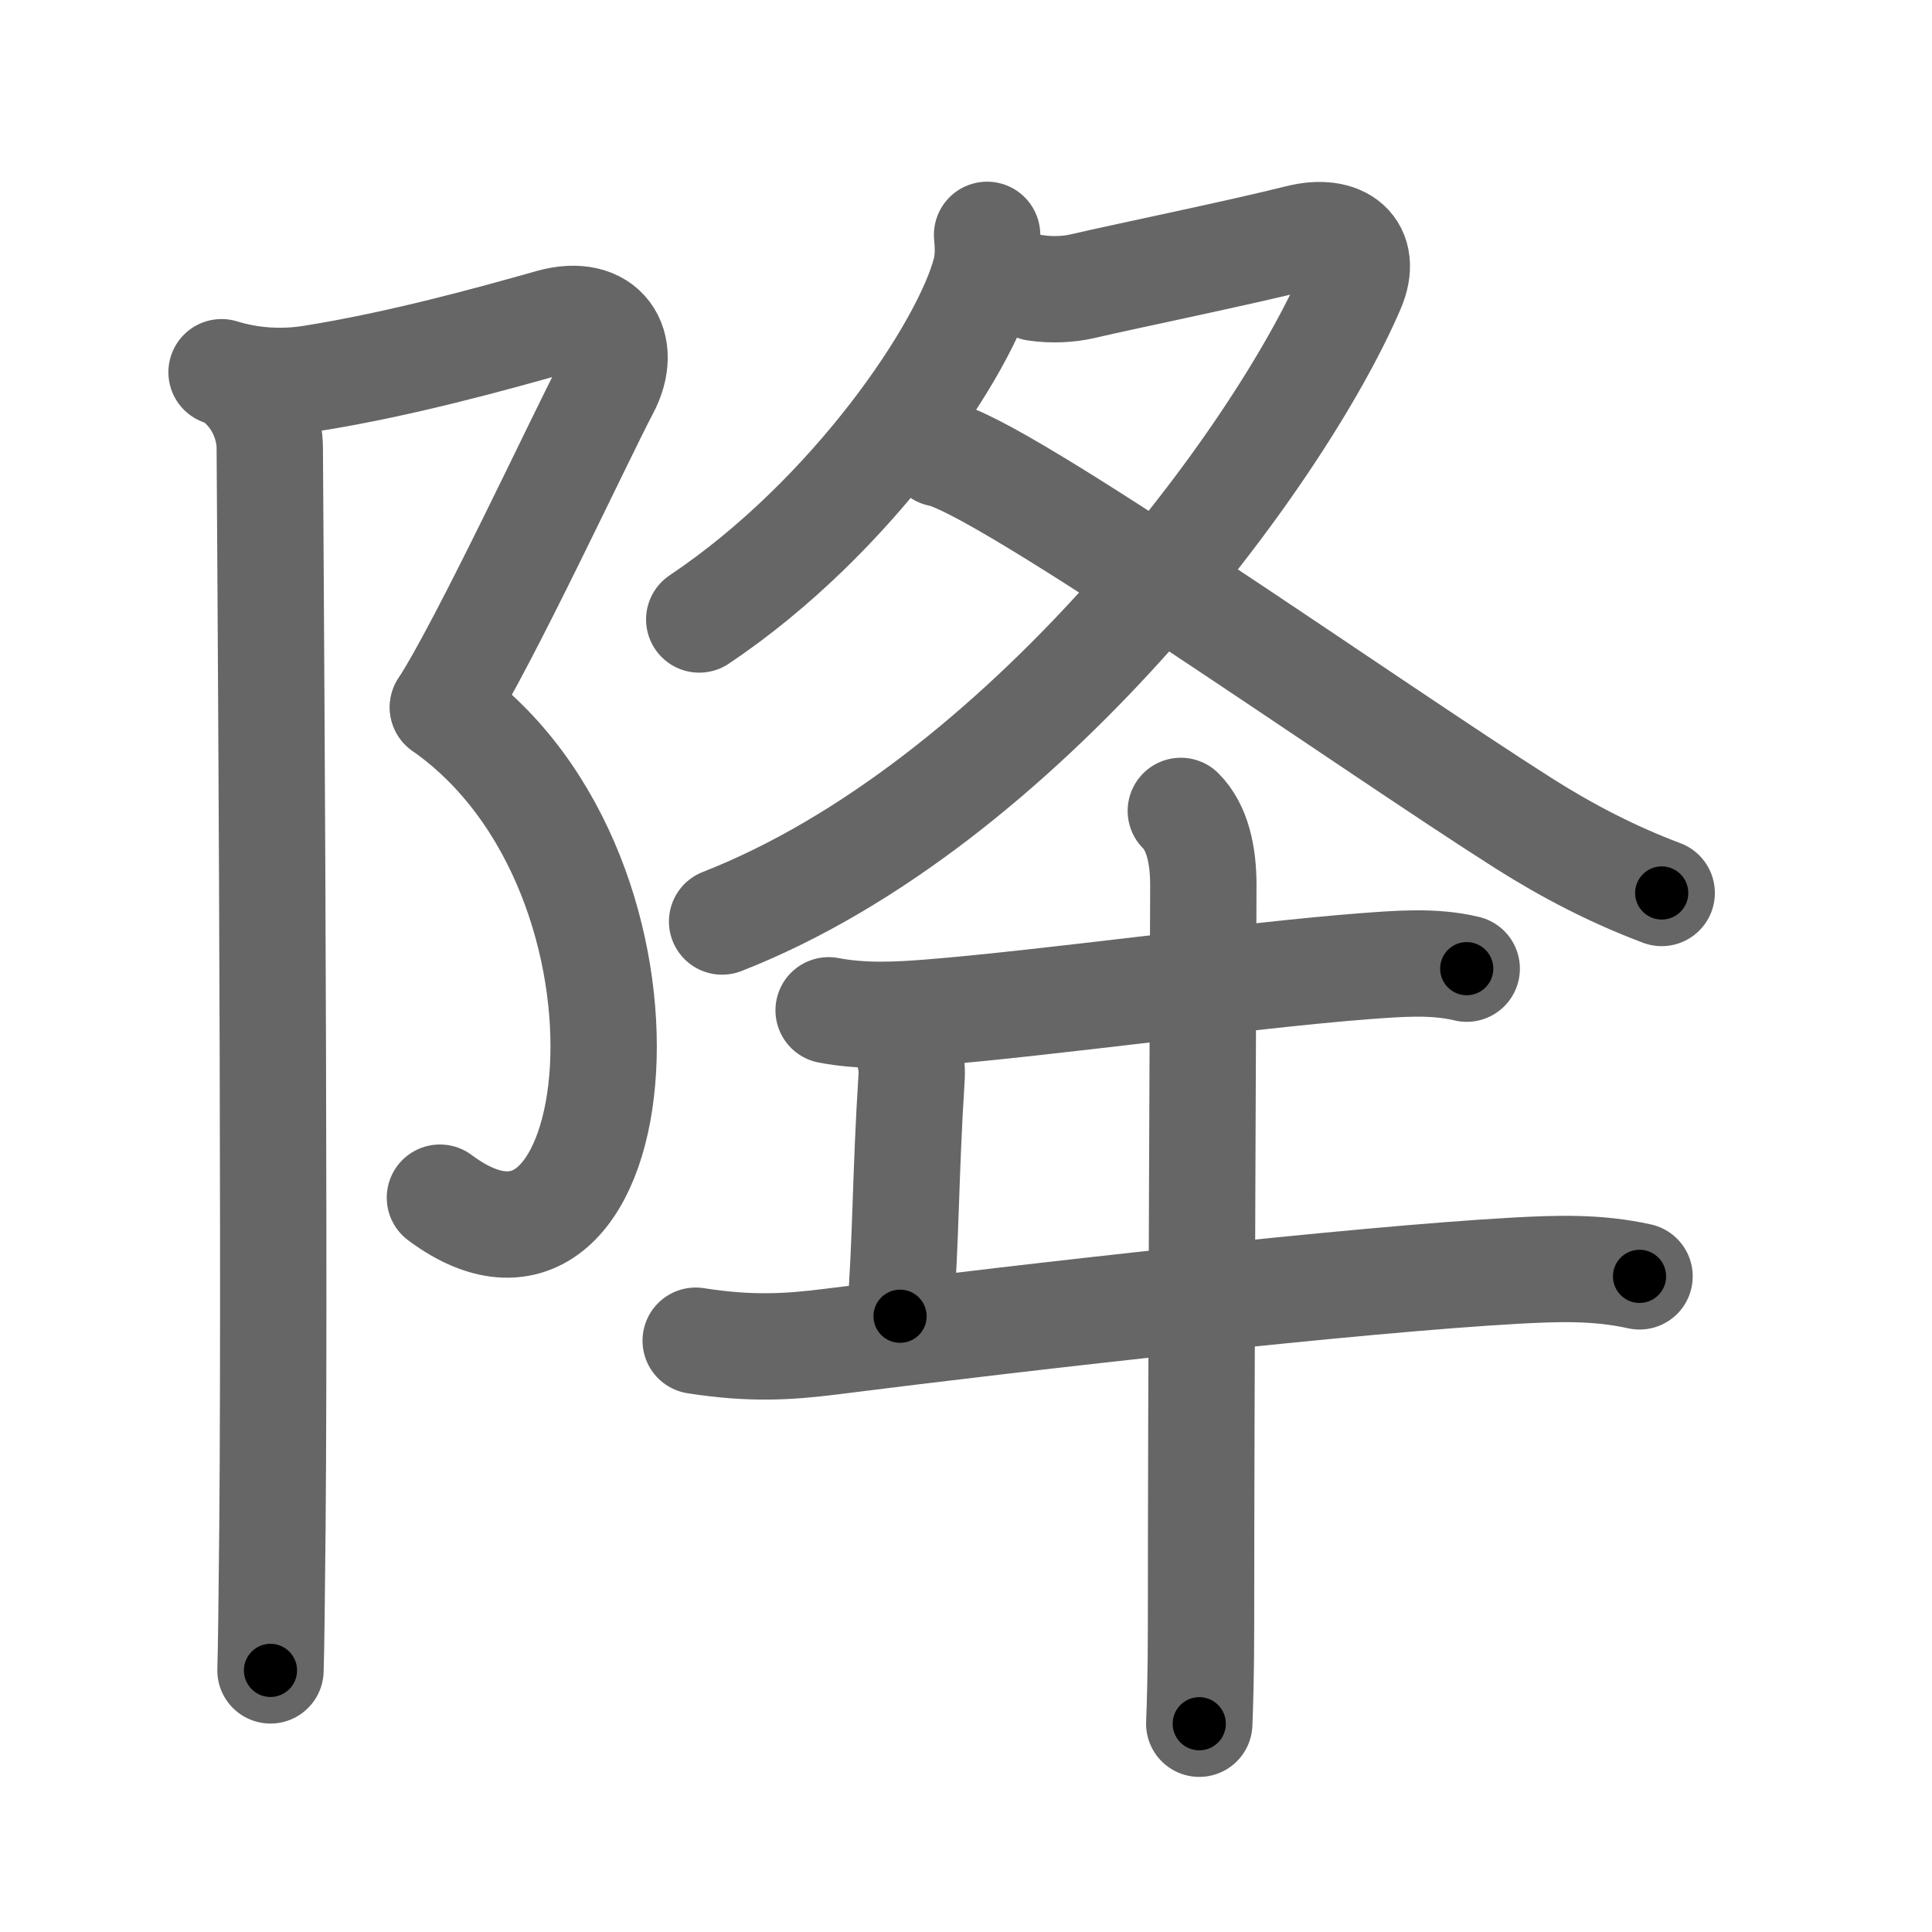 <svg xmlns="http://www.w3.org/2000/svg" width="109" height="109" viewBox="0 0 109 109" id="964d"><g fill="none" stroke="#666" stroke-width="6" stroke-linecap="round" stroke-linejoin="round"><g><g><path d="M12.5,21c1.62,0.5,3.38,0.62,5.08,0.35c5.02-0.8,10.17-2.23,13.5-3.17c3.02-0.85,4.41,1.31,3.1,3.77c-1.31,2.46-6.89,14.43-9.19,17.95" /><path d="M24.99,39.91c13.51,9.47,10.63,35.72-0.17,27.66" /><path d="M13.79,21.85c0.93,0.93,1.43,2.27,1.43,3.43c0,0.89,0.31,42.56,0.15,60.96c-0.04,3.95-0.07,6.83-0.11,8" /></g><g p4:phon="夅" xmlns:p4="http://kanjivg.tagaini.net"><g><path d="M55.69,13.25c0.05,0.51,0.1,1.32-0.09,2.05c-1.11,4.33-7.46,13.83-16.15,19.65" /><path d="M58.43,16.24c0.94,0.14,1.9,0.08,2.63-0.09c2.81-0.65,8.7-1.85,12.22-2.73c2.41-0.61,3.94,0.62,2.98,2.84c-4.14,9.62-18.64,29.12-35.52,35.73" /><path d="M53.03,25.59c3.41,0.61,24.1,15.26,32.98,20.89c2.47,1.56,5,2.87,7.74,3.9" /></g><path d="M46.75,57c2,0.38,3.96,0.26,5.65,0.13c6.48-0.51,18.13-2.13,24.61-2.62c1.89-0.14,3.88-0.31,5.74,0.14" /><path d="M50.41,57.87c0.74,0.74,1.09,1.88,1.02,2.93c-0.35,5.45-0.31,9.21-0.65,13.46" /><path d="M39.25,75.64c3.12,0.49,5.26,0.35,7.65,0.05c11.35-1.44,29.62-3.5,38.58-4c2.39-0.13,4.63-0.21,7.02,0.32" /><path d="M66.62,45.75c0.94,0.94,1.27,2.5,1.27,4.17c0,2.75-0.13,29.08-0.13,41.83c0,2.58-0.06,4.53-0.1,5.5" /></g></g></g><g fill="none" stroke="#000" stroke-width="3" stroke-linecap="round" stroke-linejoin="round"><path d="M12.5,21c1.62,0.5,3.38,0.62,5.08,0.35c5.02-0.8,10.17-2.23,13.5-3.17c3.02-0.85,4.41,1.31,3.1,3.77c-1.31,2.46-6.89,14.43-9.19,17.95" stroke-dasharray="45.928" stroke-dashoffset="45.928"><animate attributeName="stroke-dashoffset" values="45.928;45.928;0" dur="0.459s" fill="freeze" begin="0s;964d.click" /></path><path d="M24.99,39.91c13.51,9.47,10.63,35.72-0.17,27.66" stroke-dasharray="38.687" stroke-dashoffset="38.687"><animate attributeName="stroke-dashoffset" values="38.687" fill="freeze" begin="964d.click" /><animate attributeName="stroke-dashoffset" values="38.687;38.687;0" keyTimes="0;0.543;1" dur="0.846s" fill="freeze" begin="0s;964d.click" /></path><path d="M13.79,21.85c0.93,0.93,1.43,2.27,1.43,3.43c0,0.89,0.31,42.56,0.15,60.96c-0.04,3.95-0.07,6.83-0.11,8" stroke-dasharray="72.77" stroke-dashoffset="72.77"><animate attributeName="stroke-dashoffset" values="72.77" fill="freeze" begin="964d.click" /><animate attributeName="stroke-dashoffset" values="72.77;72.77;0" keyTimes="0;0.607;1" dur="1.393s" fill="freeze" begin="0s;964d.click" /></path><path d="M55.69,13.25c0.05,0.51,0.1,1.32-0.09,2.05c-1.11,4.33-7.46,13.83-16.15,19.65" stroke-dasharray="27.894" stroke-dashoffset="27.894"><animate attributeName="stroke-dashoffset" values="27.894" fill="freeze" begin="964d.click" /><animate attributeName="stroke-dashoffset" values="27.894;27.894;0" keyTimes="0;0.833;1" dur="1.672s" fill="freeze" begin="0s;964d.click" /></path><path d="M58.43,16.24c0.94,0.14,1.9,0.08,2.63-0.09c2.81-0.65,8.7-1.85,12.22-2.73c2.41-0.61,3.94,0.62,2.98,2.84c-4.14,9.62-18.64,29.12-35.52,35.73" stroke-dasharray="72.131" stroke-dashoffset="72.131"><animate attributeName="stroke-dashoffset" values="72.131" fill="freeze" begin="964d.click" /><animate attributeName="stroke-dashoffset" values="72.131;72.131;0" keyTimes="0;0.755;1" dur="2.214s" fill="freeze" begin="0s;964d.click" /></path><path d="M53.03,25.59c3.41,0.61,24.1,15.26,32.98,20.89c2.47,1.56,5,2.87,7.74,3.9" stroke-dasharray="47.773" stroke-dashoffset="47.773"><animate attributeName="stroke-dashoffset" values="47.773" fill="freeze" begin="964d.click" /><animate attributeName="stroke-dashoffset" values="47.773;47.773;0" keyTimes="0;0.822;1" dur="2.692s" fill="freeze" begin="0s;964d.click" /></path><path d="M46.75,57c2,0.38,3.96,0.26,5.65,0.13c6.48-0.51,18.13-2.13,24.61-2.62c1.89-0.14,3.88-0.31,5.74,0.14" stroke-dasharray="36.187" stroke-dashoffset="36.187"><animate attributeName="stroke-dashoffset" values="36.187" fill="freeze" begin="964d.click" /><animate attributeName="stroke-dashoffset" values="36.187;36.187;0" keyTimes="0;0.881;1" dur="3.054s" fill="freeze" begin="0s;964d.click" /></path><path d="M50.41,57.87c0.74,0.74,1.09,1.88,1.02,2.93c-0.35,5.45-0.31,9.21-0.65,13.46" stroke-dasharray="16.671" stroke-dashoffset="16.671"><animate attributeName="stroke-dashoffset" values="16.671" fill="freeze" begin="964d.click" /><animate attributeName="stroke-dashoffset" values="16.671;16.671;0" keyTimes="0;0.948;1" dur="3.221s" fill="freeze" begin="0s;964d.click" /></path><path d="M39.25,75.64c3.12,0.49,5.26,0.35,7.65,0.05c11.35-1.44,29.62-3.5,38.58-4c2.39-0.13,4.63-0.21,7.02,0.32" stroke-dasharray="53.524" stroke-dashoffset="53.524"><animate attributeName="stroke-dashoffset" values="53.524" fill="freeze" begin="964d.click" /><animate attributeName="stroke-dashoffset" values="53.524;53.524;0" keyTimes="0;0.858;1" dur="3.756s" fill="freeze" begin="0s;964d.click" /></path><path d="M66.62,45.75c0.94,0.94,1.27,2.5,1.27,4.17c0,2.75-0.13,29.08-0.13,41.83c0,2.58-0.06,4.53-0.1,5.5" stroke-dasharray="51.801" stroke-dashoffset="51.801"><animate attributeName="stroke-dashoffset" values="51.801" fill="freeze" begin="964d.click" /><animate attributeName="stroke-dashoffset" values="51.801;51.801;0" keyTimes="0;0.879;1" dur="4.274s" fill="freeze" begin="0s;964d.click" /></path></g></svg>